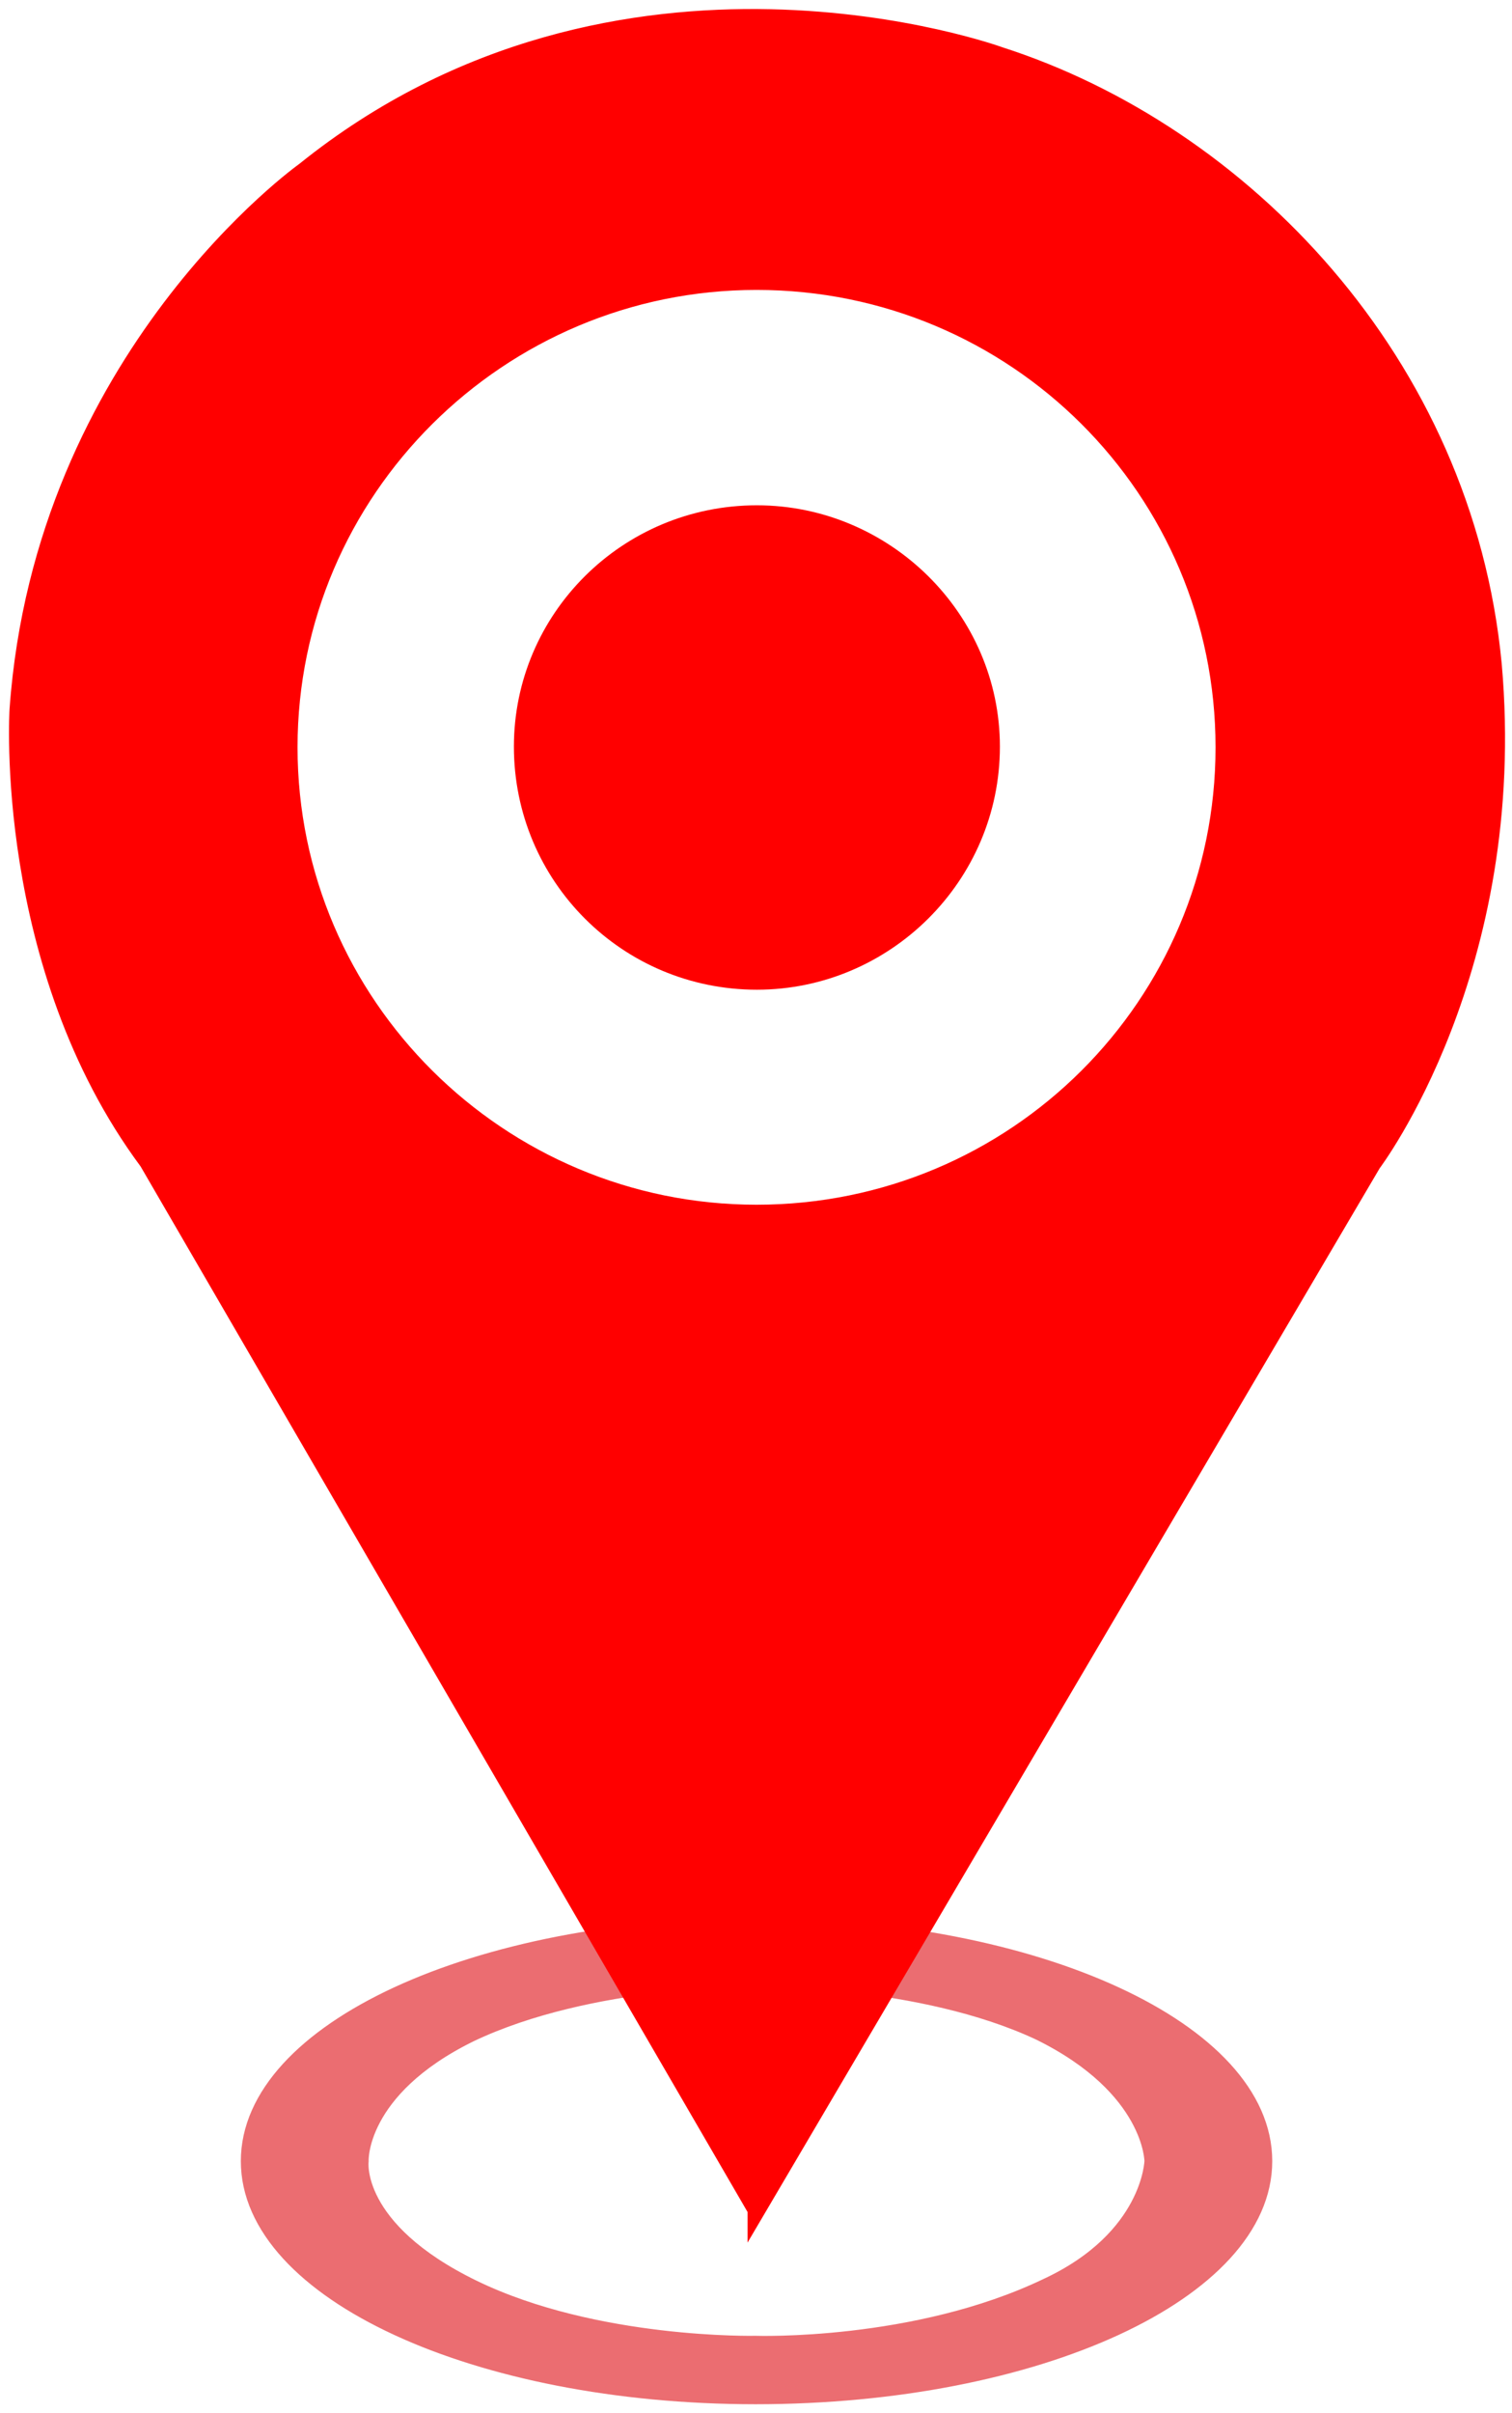 <svg width="84" xmlns="http://www.w3.org/2000/svg" height="134"><path d="M13.88 120.01c0-7.2 12.6-13 28.1-13 15.6 0 28.2 5.8 28.2 13s-12.6 13-28.2 13c-15.5 0-28.1-5.8-28.1-13zm28.1-10.2s-9.2-.1-15.9 3.1c-6.3 3.1-6.1 7.1-6.1 7.1s-.5 3.8 6.3 7.1 15.7 3.1 15.7 3.1 8.9.3 16.2-3.2c5.8-2.7 5.9-7 5.9-7s0-4.1-6.3-7.2c-6.6-3.1-15.8-3-15.8-3z" stroke="#eb6d71" fill="#eb6d71"/><g stroke="red" fill="red"><path d="M29.05 41.46c0-7.1 5.8-12.9 13-12.9 7.1 0 13 5.8 13 12.9 0 7.2-5.9 13-13 13-7.2 0-13-5.8-13-13z"/><path d="M42.03 122.7L8.23 64.5c-8.1-10.9-7.2-25.1-7.2-25.1 1.4-19.6 15.9-29.9 15.9-29.9 17.5-14.1 38.6-6.4 38.6-6.4 13.4 4.3 25.8 17 27.4 33.8 1.5 16.9-6.7 27.7-6.7 27.7l-34.2 58.1zm-26-81.2c0 14.3 11.7 25.9 26 25.9 14.4 0 26-11.6 26-25.9 0-14.3-11.6-25.9-26-25.9-14.3 0-26 11.6-26 25.9z"/></g></svg>